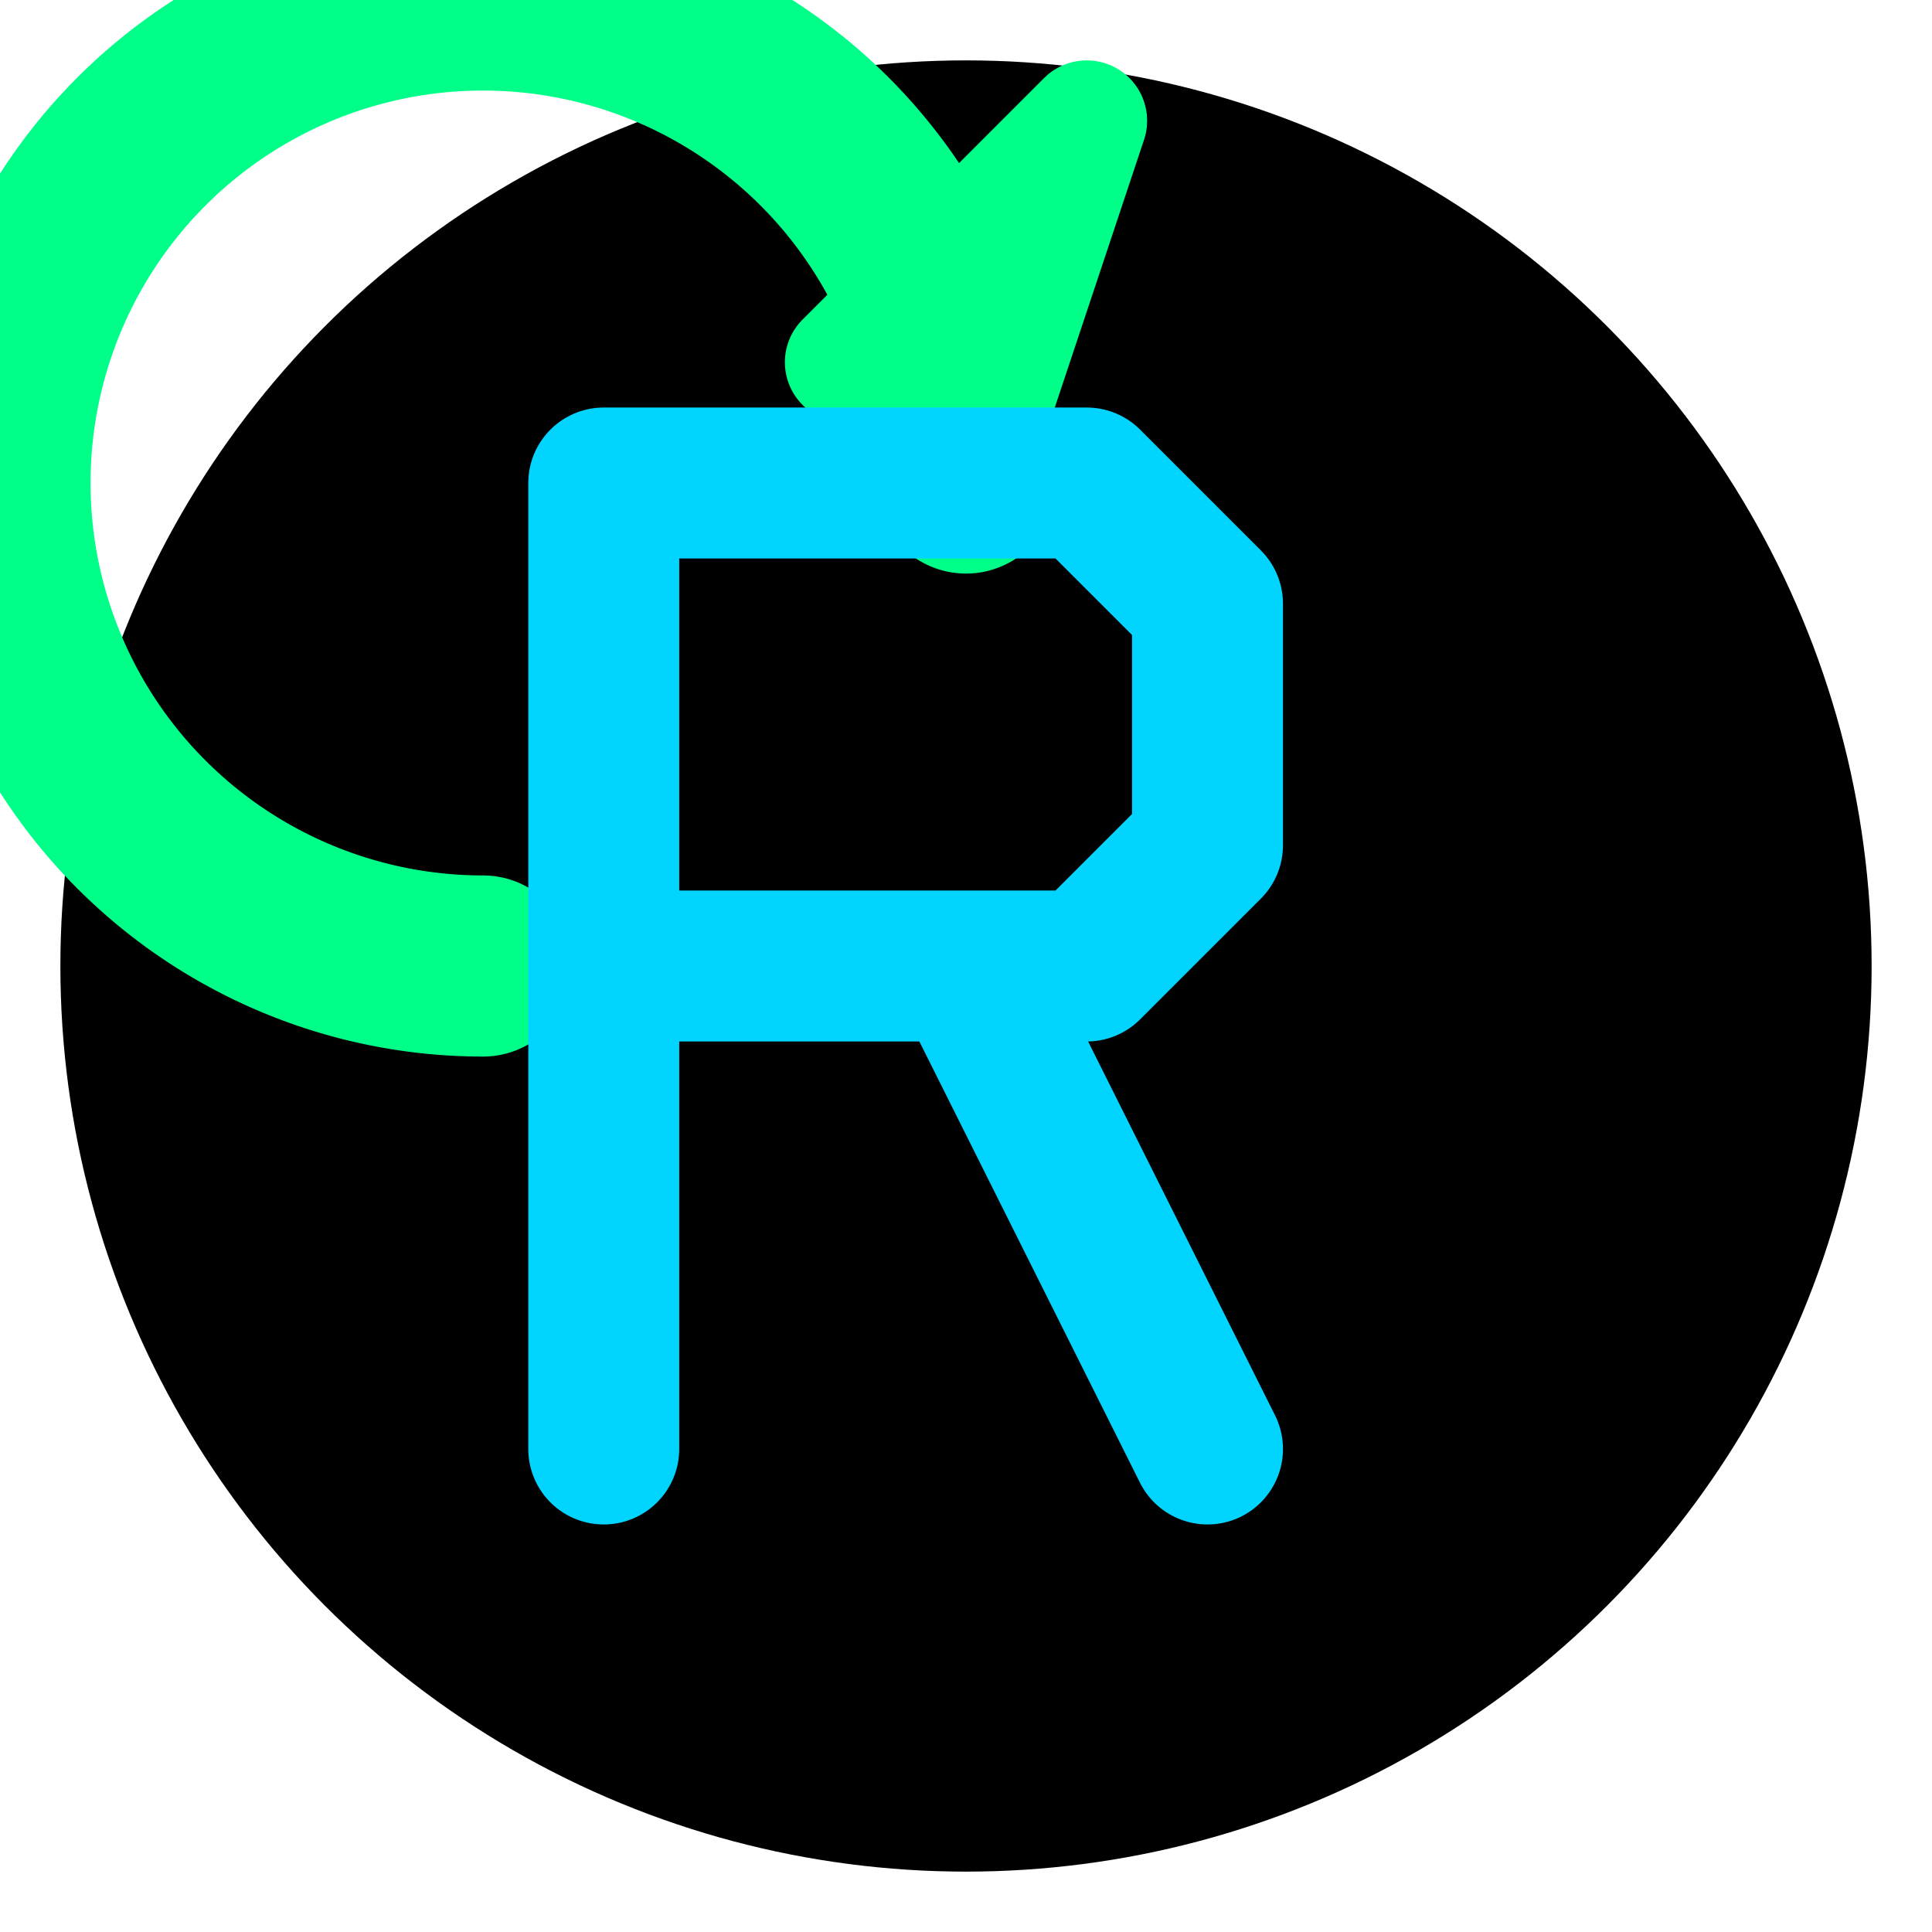 <svg width="32" height="32" viewBox="0 0 32 32" fill="none" xmlns="http://www.w3.org/2000/svg">
  <!-- Background circle -->
  <circle cx="16" cy="16" r="15" fill="#000000"/>
  
  <!-- Circular arrow (green) -->
  <path d="M 8 16 A 8 8 0 1 1 16 8" stroke="#00FF88" stroke-width="3" fill="none" stroke-linecap="round"/>
  <path d="M 14 6 L 18 2 L 16 8" stroke="#00FF88" stroke-width="2" fill="none" stroke-linecap="round" stroke-linejoin="round"/>
  
  <!-- Letter R (teal/cyan) -->
  <path d="M 10 8 L 10 24 M 10 8 L 18 8 L 20 10 L 20 14 L 18 16 L 10 16 M 16 16 L 20 24" 
        stroke="#00D4FF" 
        stroke-width="2.5" 
        fill="none" 
        stroke-linecap="round" 
        stroke-linejoin="round"/>
</svg>
